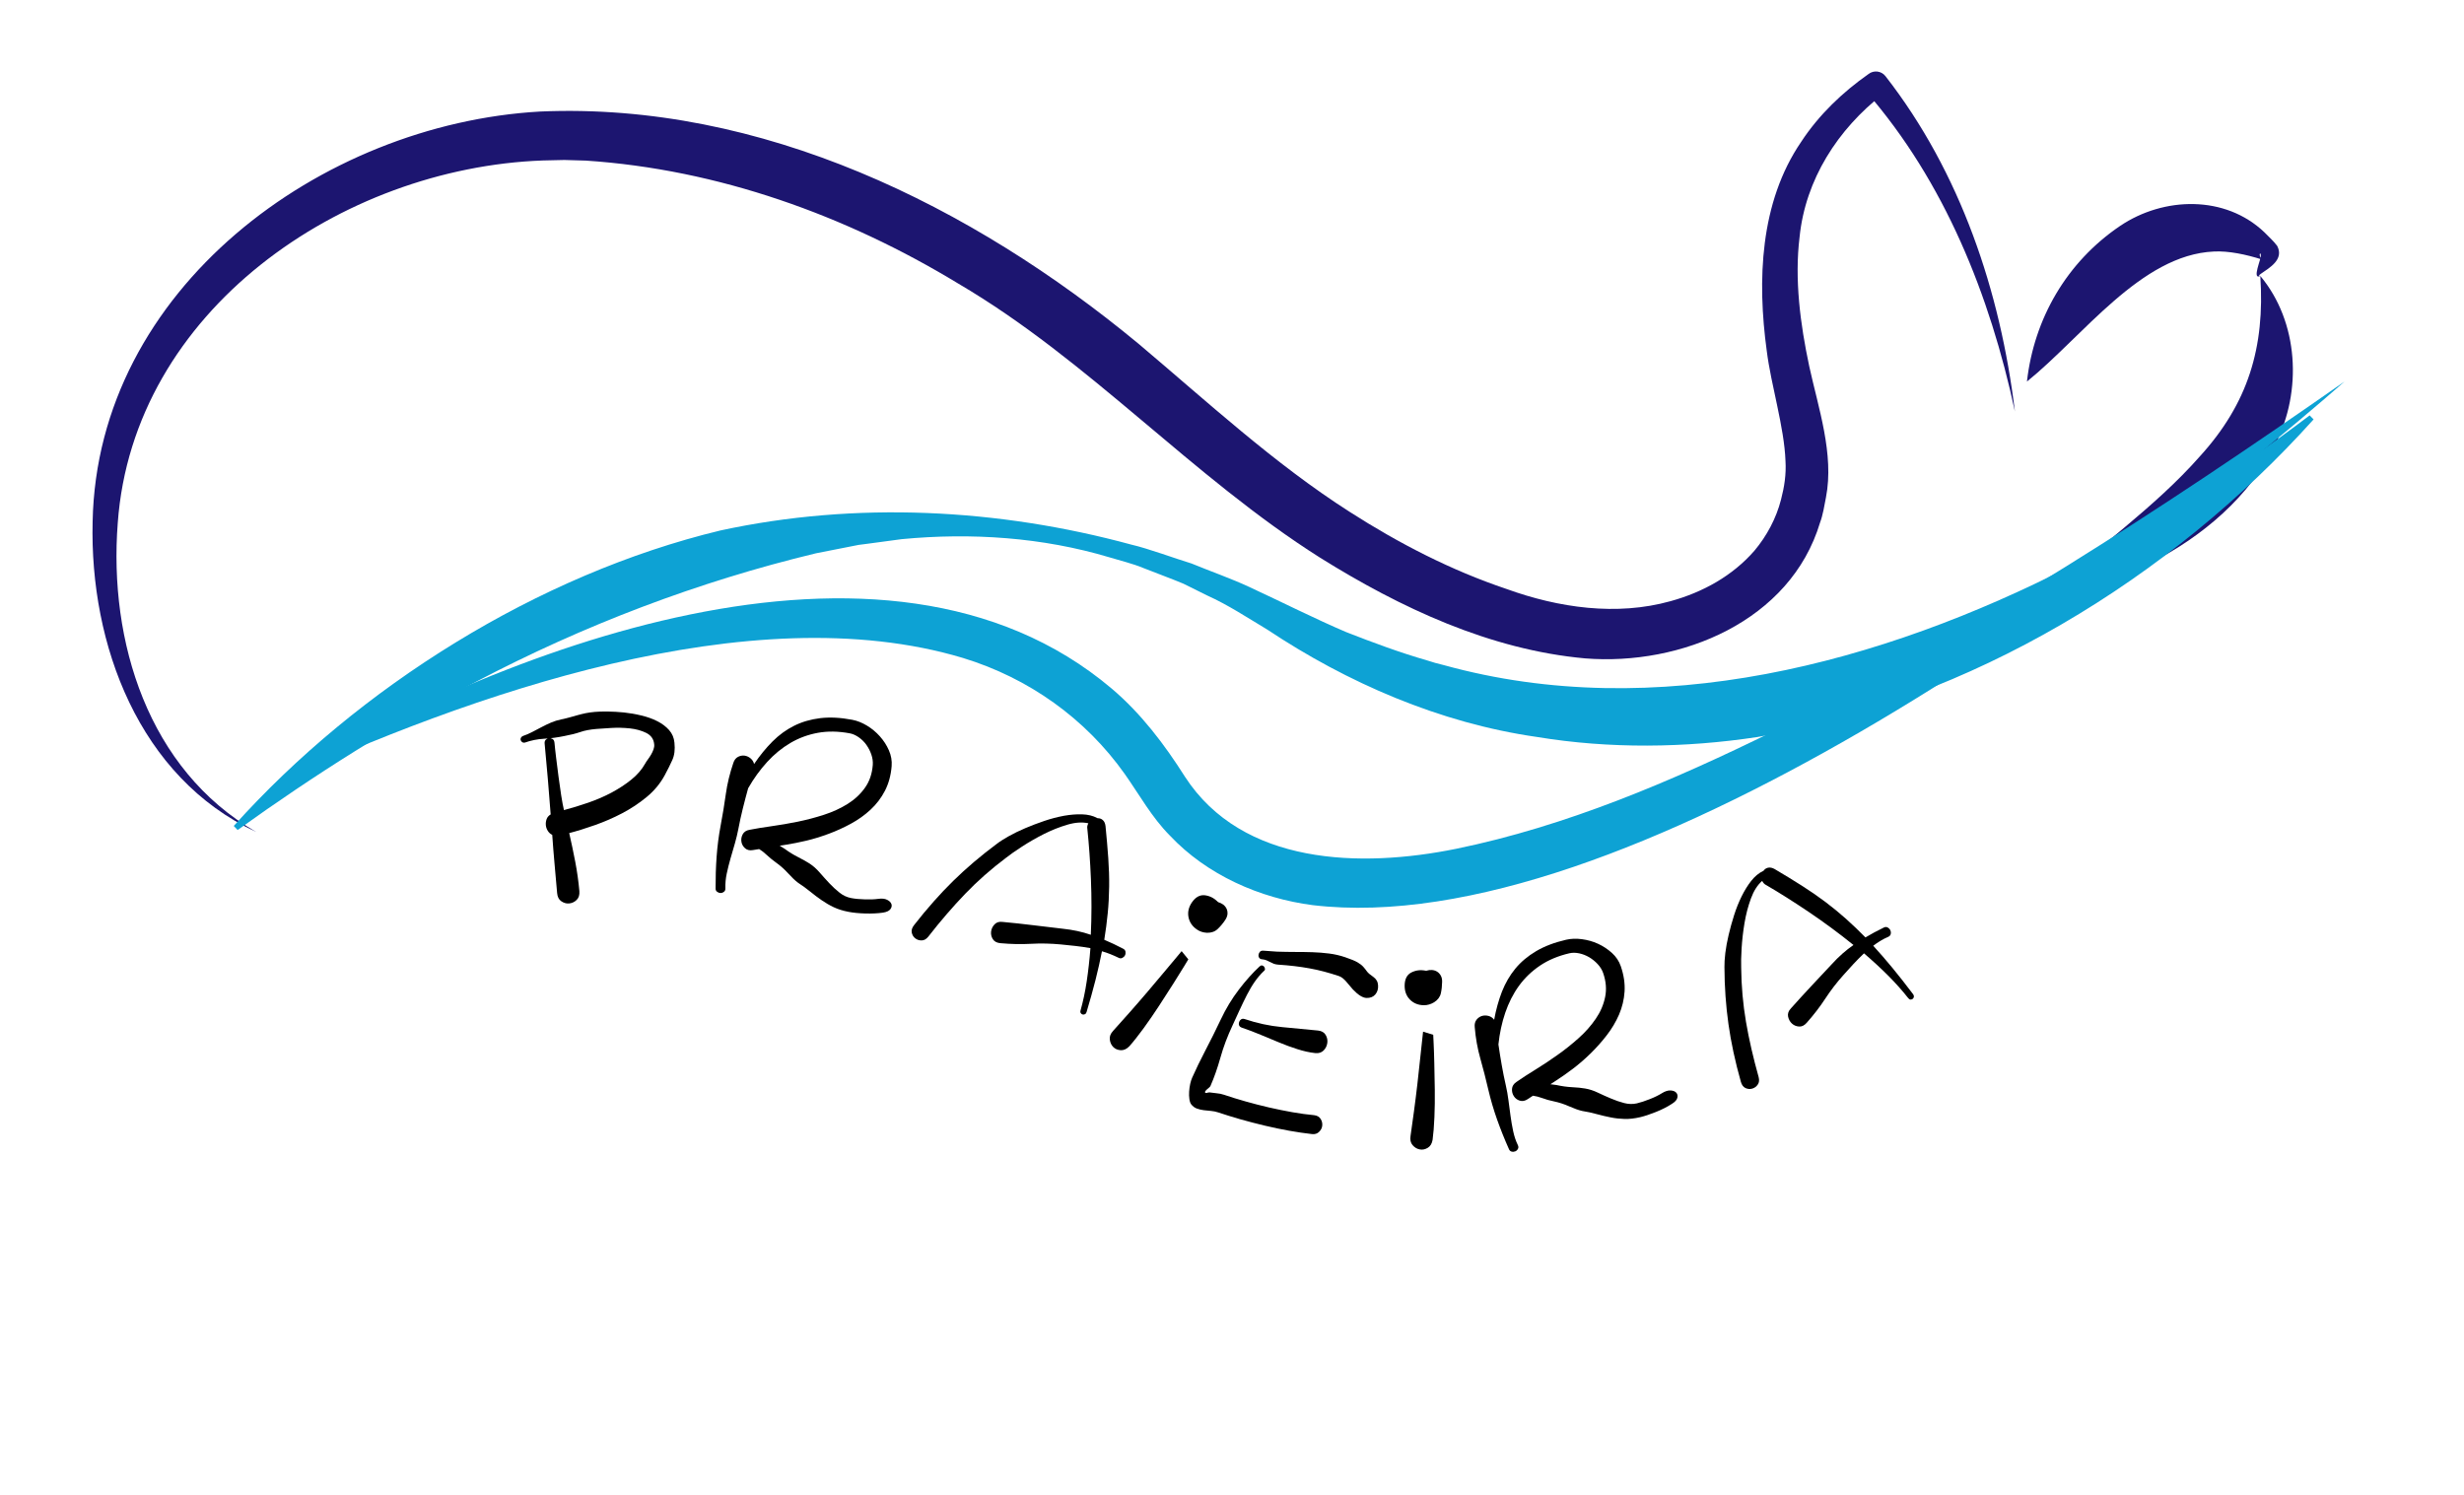 <?xml version="1.0" encoding="utf-8"?>
<!-- Generator: Adobe Illustrator 28.1.0, SVG Export Plug-In . SVG Version: 6.00 Build 0)  -->
<svg version="1.1" id="Camada_1" xmlns="http://www.w3.org/2000/svg" xmlns:xlink="http://www.w3.org/1999/xlink" x="0px" y="0px"
	 viewBox="0 0 393.18 238.59" style="enable-background:new 0 0 393.18 238.59;" xml:space="preserve">
<style type="text/css">
	.st0{fill:#1C1570;}
	.st1{fill:#0DA2D4;}
	.st2{fill:none;stroke:#0DA2D4;stroke-miterlimit:10;}
	.st3{fill:none;}
	.st4{fill:none;stroke:#000000;stroke-miterlimit:10;}
</style>
<g>
	<path class="st0" d="M321.52,65.67C317.54,47.12,310.3,29,297.8,14.64c0,0,2.71,0.34,2.71,0.34c-7.27,5.64-12.42,13.68-13.35,22.84
		c-0.83,6.76,0.11,13.9,1.54,20.63c1.43,6.59,4.01,14.04,2.67,20.92c-0.22,1.18-0.51,2.9-0.94,4.01
		c-4.72,15.76-22.22,22.91-37.49,21.69c-15.2-1.37-29.49-8.08-42.28-16.06c-20.45-12.93-36.84-31.48-57.71-43.73
		c-18.02-10.95-38.38-18.25-59.46-19.65c0,0-3.44-0.1-3.44-0.1s-3.45,0.08-3.45,0.08c-32.08,1.17-65.37,23.95-67.81,57.85
		c-1.46,18.9,4.84,39.34,22.09,49.31c-18.7-8.69-26.59-29.92-26.1-49.54c0.73-37.12,36.41-63.45,71.39-65.43
		c35.3-1.54,68.91,15.04,95.53,37.08c10.91,9.2,21.62,19.11,33.66,26.8c7.86,5.04,16.19,9.34,25.03,12.31
		c8.32,3.01,17.58,4.35,26.17,1.95c5.2-1.43,9.91-4.06,13.38-8.04c1.98-2.35,3.5-5.19,4.26-8.18c0.53-2.04,0.84-4.02,0.71-6.16
		c-0.19-5.38-2.32-12.16-2.99-17.57c-1.53-11.19-1.12-23.67,5.49-33.35c2.85-4.35,6.63-7.93,10.74-10.82
		c0.84-0.66,2.07-0.51,2.72,0.34C312.84,27.52,319.19,46.5,321.52,65.67L321.52,65.67z"/>
</g>
<g>
	<g>
		<path class="st0" d="M360.68,44.04c6.13,7.34,6.71,18.39,2.4,26.83c-4.03,8.38-11.79,14.85-19.79,18.89
			c-5.34,2.67-10.97,4.57-16.93,5.29c8.26-7.76,17.42-13.99,24.67-22.22C358.73,64.38,361.43,55.43,360.68,44.04L360.68,44.04z"/>
	</g>
	<g>
		<path class="st0" d="M360.68,44.04c-1.41,0.71,0.17-2.78,0.07-3.24c0.02-0.21-0.03-0.44-0.13-0.3c-0.13,0.12,0.06,0.75,0.28,0.9
			c-2.46-0.78-5.29-1.39-7.64-1.26c-11.63,0.52-20.9,13.56-29.82,20.75c1.13-10.02,6.33-19.06,14.87-24.84
			c6.95-4.68,16.77-4.95,23.03,1.03c0.7,0.72,1.42,1.35,2.03,2.16c1.14,2.18-1.24,3.5-2.63,4.47c-0.11,0.07-0.2,0.19-0.25,0.19
			C360.34,43.88,360.54,44.03,360.68,44.04L360.68,44.04z"/>
	</g>
</g>
<g>
	<path class="st1" d="M37.3,131.81c19.9-22.18,48.58-40.15,77.64-47.15c21.6-4.68,44.36-3.52,65.61,2.26
		c2.59,0.59,7.03,2.23,9.59,3.01c2.95,1.22,6.46,2.44,9.33,3.8c4.72,2.18,10.57,5.12,15.33,7.14c4.26,1.67,8.57,3.27,12.95,4.53
		c0.62,0.22,1.97,0.6,2.63,0.74c33.84,9.36,69.8-0.26,100.29-15.92c13.19-6.79,25.88-14.81,37.88-23.93l0.63,0.64
		c-22.82,25.4-54.78,44.89-88.75,50.69c-11.56,1.75-23.61,1.9-35.17-0.01c-15.55-2.22-30.32-8.68-43.01-17.12
		c-3.17-1.9-6.28-3.96-9.66-5.48c-0.8-0.4-2.97-1.47-3.75-1.86c-0.94-0.42-5.47-2.13-6.49-2.54c-1.49-0.63-3.76-1.2-5.32-1.67
		c-10.68-3.2-22.07-3.96-33.14-2.9c0,0-5.51,0.74-5.51,0.74S137,86.96,137,86.96c-1.98,0.38-4.82,0.96-6.8,1.34
		c-18.83,4.53-37.03,11.46-54.2,20.48c-13.16,6.87-25.83,14.87-38.08,23.68C37.92,132.46,37.3,131.81,37.3,131.81L37.3,131.81z"/>
</g>
<path class="st2" d="M53.65-140.47"/>
<path class="st2" d="M48-153.18"/>
<g>
	<path class="st3" d="M189.18-114.35"/>
</g>
<path class="st2" d="M26.19-158.54"/>
<g>
	<path class="st1" d="M43.59,125.25C79,103.9,141.1,79.21,177.37,109.87c4.7,3.97,8.44,8.92,11.71,14.08
		c9.17,14.14,28.02,14.6,43.26,11.51c17.58-3.6,34.47-10.8,50.59-18.73c31.91-15.94,61.94-35.4,91.19-55.85
		c-36.39,31.91-115,89.46-164.65,83.57c-8.42-1.09-16.88-4.81-22.8-11.11c-2.85-2.86-4.87-6.52-7.17-9.79
		c-6.29-8.89-15.36-15.35-25.85-18.55C119.81,94.85,74.69,110.89,43.59,125.25L43.59,125.25z"/>
</g>
<g>
	<path d="M107.28,121.29c-0.34,0.75-0.74,1.57-1.22,2.45c-0.72,1.32-1.68,2.47-2.88,3.46c-1.2,0.99-2.5,1.85-3.91,2.59
		c-1.41,0.74-2.85,1.36-4.32,1.88c-1.47,0.52-2.85,0.95-4.12,1.28c0.35,1.54,0.68,3.08,0.97,4.61c0.29,1.53,0.51,3.08,0.65,4.64
		c0.05,0.61-0.09,1.08-0.43,1.41c-0.34,0.34-0.74,0.52-1.21,0.57c-0.43,0.04-0.84-0.08-1.24-0.35c-0.4-0.27-0.62-0.71-0.67-1.32
		c-0.14-1.56-0.28-3.11-0.41-4.64c-0.14-1.53-0.26-3.08-0.37-4.64c-0.29-0.13-0.53-0.35-0.71-0.64c-0.18-0.29-0.28-0.59-0.31-0.91
		c-0.03-0.32,0.01-0.63,0.12-0.95c0.11-0.31,0.33-0.57,0.65-0.76c-0.06-0.67-0.13-1.51-0.2-2.54s-0.16-2.06-0.25-3.11
		c-0.1-1.08-0.19-2.12-0.28-3.11c-0.09-1.02-0.17-1.87-0.23-2.53c-0.03-0.29,0.04-0.5,0.2-0.65c0.16-0.14,0.33-0.22,0.51-0.24
		c0.18-0.02,0.37,0.03,0.55,0.14c0.18,0.11,0.28,0.31,0.31,0.6c0.06,0.64,0.14,1.43,0.26,2.38c0.12,0.95,0.24,1.96,0.38,3
		c0.14,1.05,0.28,2.06,0.43,3.02c0.15,0.97,0.3,1.75,0.44,2.35c1.27-0.34,2.57-0.73,3.89-1.19c1.32-0.46,2.56-0.99,3.72-1.61
		c1.15-0.62,2.2-1.3,3.14-2.06c0.94-0.76,1.68-1.61,2.21-2.56c0.11-0.2,0.25-0.42,0.43-0.66c0.18-0.24,0.35-0.5,0.51-0.77
		s0.29-0.55,0.39-0.83c0.1-0.28,0.14-0.55,0.11-0.81c-0.07-0.83-0.49-1.43-1.25-1.82c-0.76-0.38-1.64-0.62-2.62-0.73
		c-0.99-0.1-1.98-0.13-2.98-0.07c-1,0.06-1.8,0.11-2.38,0.16c-1.02,0.09-1.87,0.25-2.56,0.49s-1.54,0.45-2.55,0.64
		c-1.07,0.22-2.14,0.37-3.22,0.43c-1.08,0.06-2.1,0.27-3.06,0.61c-0.15,0.04-0.28,0.03-0.4-0.04c-0.12-0.07-0.2-0.17-0.26-0.29
		s-0.06-0.25-0.01-0.38c0.05-0.13,0.15-0.24,0.3-0.32c0.51-0.17,1.01-0.39,1.5-0.64c0.49-0.25,0.98-0.51,1.49-0.78
		c0.5-0.27,1.02-0.51,1.54-0.74c0.52-0.22,1.06-0.39,1.61-0.5c0.52-0.11,0.99-0.22,1.41-0.34c0.42-0.12,0.84-0.24,1.25-0.35
		s0.83-0.22,1.27-0.31s0.92-0.15,1.45-0.2c0.55-0.05,1.24-0.07,2.06-0.06c0.82,0.01,1.69,0.06,2.59,0.15
		c0.91,0.1,1.83,0.25,2.76,0.48c0.93,0.22,1.78,0.52,2.55,0.91c0.76,0.38,1.39,0.86,1.89,1.42c0.5,0.57,0.78,1.23,0.85,2
		C107.74,119.62,107.62,120.54,107.28,121.29z"/>
	<path d="M138.08,145.78c-1.05-0.03-1.93-0.12-2.66-0.26c-0.91-0.17-1.7-0.42-2.38-0.74c-0.68-0.32-1.32-0.7-1.93-1.12
		c-0.61-0.42-1.22-0.88-1.82-1.37c-0.6-0.49-1.25-0.96-1.95-1.42c-0.47-0.35-0.99-0.85-1.58-1.5s-1.25-1.24-2-1.77
		c-0.5-0.36-0.96-0.74-1.39-1.14c-0.43-0.41-0.84-0.73-1.23-0.96c-0.16,0.03-0.33,0.06-0.49,0.08c-0.16,0.02-0.32,0.05-0.49,0.08
		c-0.52,0.1-0.94,0-1.27-0.29c-0.32-0.29-0.52-0.63-0.58-1.04c-0.07-0.4,0-0.8,0.2-1.18c0.2-0.38,0.56-0.63,1.08-0.72
		c1.01-0.2,2.19-0.39,3.53-0.58c1.34-0.19,2.72-0.42,4.14-0.71c1.42-0.29,2.83-0.66,4.22-1.11c1.39-0.45,2.65-1.03,3.77-1.73
		s2.05-1.56,2.77-2.58c0.73-1.02,1.14-2.23,1.25-3.65c0.04-0.55-0.04-1.1-0.23-1.66c-0.19-0.56-0.46-1.07-0.79-1.54
		c-0.33-0.47-0.74-0.87-1.21-1.2c-0.47-0.33-0.95-0.55-1.44-0.64c-1.82-0.34-3.52-0.37-5.1-0.08s-3.04,0.83-4.38,1.62
		c-1.34,0.79-2.58,1.8-3.71,3.04c-1.13,1.24-2.14,2.63-3.03,4.19c-0.3,1.08-0.58,2.16-0.85,3.24c-0.27,1.07-0.5,2.16-0.71,3.26
		c-0.14,0.72-0.32,1.49-0.55,2.29c-0.23,0.8-0.46,1.61-0.7,2.41c-0.23,0.8-0.43,1.6-0.6,2.4c-0.17,0.8-0.24,1.57-0.22,2.33
		c0.02,0.26-0.06,0.46-0.23,0.59c-0.17,0.13-0.35,0.2-0.55,0.19c-0.19,0-0.38-0.07-0.55-0.2c-0.17-0.13-0.25-0.32-0.23-0.58
		c-0.01-1.66,0.04-3.33,0.16-5c0.12-1.67,0.33-3.32,0.64-4.96c0.32-1.7,0.6-3.38,0.83-5.05c0.23-1.66,0.64-3.32,1.2-4.97
		c0.15-0.46,0.4-0.78,0.74-0.96c0.34-0.18,0.69-0.24,1.04-0.2c0.35,0.05,0.67,0.19,0.96,0.43c0.29,0.24,0.48,0.54,0.57,0.91
		c0.92-1.36,1.9-2.56,2.94-3.6c1.04-1.04,2.19-1.88,3.44-2.5c1.25-0.63,2.64-1.03,4.17-1.22c1.53-0.18,3.23-0.1,5.11,0.26
		c0.79,0.15,1.57,0.46,2.35,0.93c0.78,0.47,1.46,1.04,2.06,1.71c0.6,0.67,1.08,1.41,1.44,2.23c0.36,0.82,0.51,1.66,0.44,2.53
		c-0.12,1.48-0.48,2.78-1.07,3.93c-0.59,1.14-1.36,2.15-2.29,3.01c-0.93,0.87-1.98,1.61-3.13,2.24c-1.16,0.63-2.34,1.17-3.56,1.62
		c-1.22,0.45-2.4,0.82-3.55,1.09c-1.15,0.27-2.2,0.48-3.14,0.63c-0.19,0.03-0.38,0.06-0.56,0.09c-0.18,0.03-0.37,0.06-0.56,0.09
		c0.14,0.09,0.27,0.17,0.4,0.25c0.13,0.07,0.26,0.16,0.4,0.25c0.72,0.53,1.44,0.97,2.18,1.34c0.73,0.37,1.33,0.71,1.81,1.02
		c0.56,0.37,1.09,0.84,1.59,1.42c0.5,0.58,1.02,1.15,1.54,1.71c0.52,0.55,1.07,1.06,1.63,1.5c0.56,0.45,1.17,0.73,1.84,0.86
		c0.61,0.12,1.33,0.19,2.18,0.21c0.84,0.03,1.56,0,2.14-0.08c0.58-0.08,1.06-0.04,1.43,0.15c0.37,0.18,0.6,0.42,0.69,0.69
		s0.03,0.55-0.18,0.82c-0.21,0.27-0.6,0.45-1.19,0.54C140.07,145.76,139.12,145.81,138.08,145.78z"/>
	<path d="M175.84,151.81c-0.29,1.48-0.63,3-1.03,4.58s-0.88,3.29-1.43,5.13c-0.05,0.16-0.13,0.27-0.25,0.33
		c-0.12,0.06-0.24,0.08-0.37,0.05c-0.12-0.03-0.23-0.1-0.3-0.22c-0.08-0.11-0.09-0.26-0.03-0.45c0.4-1.42,0.73-2.96,0.98-4.64
		c0.25-1.67,0.45-3.43,0.59-5.28c-0.83-0.15-1.63-0.26-2.41-0.35c-0.78-0.08-1.55-0.17-2.31-0.24c-1.59-0.15-3.18-0.19-4.77-0.1
		c-1.58,0.09-3.21,0.05-4.87-0.1c-0.57-0.05-0.97-0.26-1.21-0.64c-0.24-0.38-0.33-0.78-0.28-1.21c0.05-0.42,0.23-0.81,0.55-1.15
		s0.75-0.47,1.31-0.39c1.66,0.15,3.28,0.33,4.83,0.52c1.56,0.19,3.13,0.38,4.71,0.56c1.62,0.17,3.13,0.49,4.51,0.97
		c0.14-2.97,0.14-5.92,0.02-8.86c-0.12-2.94-0.32-5.62-0.57-8.04c-0.06-0.28-0.01-0.58,0.16-0.89c-0.97-0.22-2.08-0.15-3.34,0.22
		c-1.26,0.37-2.51,0.87-3.75,1.49c-1.24,0.63-2.41,1.3-3.5,2.01c-1.09,0.71-1.94,1.3-2.54,1.78c-2.38,1.79-4.55,3.7-6.52,5.75
		c-1.97,2.05-3.94,4.33-5.9,6.85c-0.31,0.38-0.65,0.58-1.04,0.59c-0.39,0.01-0.73-0.1-1.03-0.33c-0.3-0.23-0.48-0.54-0.56-0.92
		c-0.08-0.38,0.05-0.78,0.37-1.19c2.06-2.64,4.14-4.99,6.24-7.05c2.1-2.06,4.42-4.03,6.95-5.91c0.47-0.37,1.11-0.77,1.9-1.22
		c0.8-0.45,1.68-0.88,2.65-1.29c0.97-0.41,1.98-0.8,3.05-1.16c1.06-0.36,2.11-0.63,3.13-0.82c1.02-0.18,1.99-0.26,2.9-0.23
		c0.91,0.03,1.71,0.22,2.39,0.58l0.08,0.04c0.32-0.01,0.6,0.09,0.83,0.3c0.24,0.21,0.38,0.54,0.43,0.96
		c0.18,1.83,0.33,3.54,0.44,5.12c0.11,1.58,0.16,3.09,0.14,4.55c-0.02,1.46-0.09,2.87-0.23,4.25c-0.13,1.38-0.32,2.78-0.55,4.22
		c0.97,0.41,1.98,0.88,3.02,1.43c0.22,0.11,0.34,0.28,0.37,0.49c0.03,0.21,0,0.4-0.09,0.57s-0.23,0.3-0.42,0.4
		c-0.19,0.1-0.4,0.09-0.62-0.03C177.63,152.43,176.75,152.07,175.84,151.81z"/>
	<path d="M178.85,167.6c-0.49-0.03-0.89-0.19-1.2-0.5c-0.31-0.31-0.5-0.71-0.56-1.2c-0.06-0.49,0.12-0.95,0.54-1.4
		c0.76-0.84,1.63-1.81,2.61-2.92c0.98-1.11,1.95-2.22,2.9-3.34c0.95-1.12,1.84-2.17,2.67-3.17c0.83-1,1.49-1.78,1.97-2.35
		c0.48-0.57,0.74-0.87,0.77-0.93l1.07,1.31c-0.04,0.05-0.26,0.42-0.66,1.09c-0.4,0.67-0.97,1.59-1.71,2.75s-1.51,2.36-2.31,3.59
		c-0.8,1.23-1.63,2.43-2.48,3.6c-0.85,1.16-1.6,2.11-2.24,2.83C179.79,167.41,179.33,167.62,178.85,167.6z M194.31,148.25
		c-0.44,0.42-1,0.62-1.7,0.61c-0.62-0.03-1.15-0.2-1.61-0.52c-0.74-0.5-1.19-1.16-1.35-1.97c-0.16-0.81,0.02-1.59,0.54-2.36
		c0.58-0.84,1.26-1.22,2.04-1.14c0.78,0.09,1.47,0.43,2.07,1.03l0.11,0.08c0.28,0.08,0.54,0.21,0.78,0.38
		c0.23,0.18,0.41,0.4,0.53,0.65s0.17,0.54,0.15,0.86c-0.03,0.31-0.15,0.63-0.36,0.94C195.15,147.36,194.75,147.83,194.31,148.25z"/>
	<path d="M205.72,180.45c-1.28-0.23-2.57-0.5-3.88-0.81c-1.31-0.31-2.61-0.65-3.89-1.01c-1.28-0.37-2.47-0.74-3.58-1.11
		c-0.35-0.12-0.72-0.19-1.12-0.23c-0.4-0.03-0.79-0.07-1.18-0.12c-0.39-0.05-0.76-0.14-1.11-0.27c-0.35-0.13-0.64-0.36-0.89-0.68
		c-0.13-0.18-0.23-0.46-0.28-0.83c-0.05-0.37-0.07-0.77-0.04-1.18c0.03-0.41,0.08-0.82,0.17-1.23c0.09-0.41,0.2-0.74,0.32-1.01
		c0.57-1.29,1.27-2.73,2.09-4.31c0.83-1.58,1.65-3.23,2.46-4.94c0.82-1.75,1.79-3.35,2.9-4.8c1.11-1.45,2.21-2.68,3.31-3.7
		c0.14-0.12,0.27-0.17,0.39-0.15c0.12,0.02,0.22,0.09,0.31,0.18c0.08,0.1,0.13,0.21,0.15,0.36c0.02,0.14-0.04,0.26-0.17,0.35
		c-0.53,0.5-1.01,1.07-1.46,1.71c-0.45,0.64-0.86,1.35-1.25,2.11c-0.39,0.76-0.77,1.55-1.15,2.37c-0.38,0.82-0.75,1.64-1.13,2.46
		c-0.81,1.72-1.46,3.43-1.94,5.15c-0.48,1.71-1.01,3.21-1.58,4.51c-0.03,0.09-0.1,0.18-0.22,0.28c-0.11,0.1-0.23,0.19-0.34,0.29
		c-0.11,0.1-0.2,0.19-0.27,0.29c-0.07,0.1-0.08,0.17-0.03,0.22c0.04,0.08,0.12,0.1,0.25,0.06c0.13-0.04,0.27-0.07,0.44-0.08
		c0.37,0.06,0.75,0.1,1.15,0.14c0.4,0.03,0.78,0.11,1.17,0.24c1.05,0.36,2.2,0.71,3.43,1.06c1.23,0.35,2.48,0.67,3.73,0.96
		c1.25,0.29,2.5,0.54,3.73,0.76c1.23,0.21,2.4,0.38,3.51,0.48c0.47,0.06,0.81,0.26,1.02,0.6c0.21,0.34,0.29,0.7,0.25,1.07
		s-0.21,0.71-0.51,0.99c-0.29,0.29-0.67,0.41-1.14,0.35C208.2,180.85,206.99,180.68,205.72,180.45z M207.02,167.43
		c-0.97-0.31-1.94-0.66-2.89-1.06c-0.96-0.39-1.94-0.8-2.94-1.22c-1-0.42-2.01-0.81-3.03-1.15c-0.23-0.08-0.38-0.21-0.44-0.38
		c-0.06-0.17-0.05-0.35,0.01-0.53s0.17-0.32,0.32-0.42c0.15-0.1,0.34-0.11,0.57-0.04c1.96,0.66,3.94,1.09,5.95,1.28
		c2.01,0.19,3.92,0.38,5.75,0.55c0.57,0.06,0.97,0.29,1.21,0.69c0.24,0.4,0.33,0.83,0.27,1.28c-0.06,0.46-0.25,0.85-0.58,1.2
		c-0.33,0.34-0.78,0.49-1.34,0.43C208.94,167.96,207.99,167.74,207.02,167.43z M219.9,157.25c0.04,0.57-0.11,1.05-0.44,1.45
		c-0.33,0.39-0.8,0.58-1.41,0.56c-0.61-0.02-1.34-0.48-2.18-1.37c-0.28-0.33-0.62-0.73-1.03-1.21s-0.8-0.78-1.18-0.91
		c-1.61-0.54-3.17-0.96-4.69-1.23c-1.52-0.28-3.21-0.48-5.06-0.6c-0.25-0.02-0.48-0.07-0.68-0.15c-0.2-0.08-0.39-0.18-0.57-0.27
		c-0.18-0.09-0.37-0.18-0.57-0.27c-0.2-0.08-0.43-0.14-0.68-0.16c-0.22-0.01-0.38-0.09-0.48-0.24c-0.1-0.15-0.13-0.31-0.1-0.49
		c0.03-0.18,0.09-0.33,0.21-0.46c0.11-0.13,0.28-0.19,0.5-0.19c0.51,0.04,0.88,0.06,1.12,0.08c0.24,0.01,0.61,0.04,1.12,0.08
		c1,0.03,1.97,0.05,2.92,0.05c0.95,0,1.86,0.01,2.75,0.04s1.77,0.1,2.64,0.21c0.88,0.11,1.74,0.31,2.59,0.6
		c0.91,0.31,1.56,0.58,1.95,0.81c0.39,0.23,0.7,0.47,0.91,0.71c0.21,0.24,0.41,0.48,0.58,0.73c0.18,0.25,0.52,0.54,1.02,0.88
		C219.61,156.23,219.87,156.68,219.9,157.25z"/>
	<path d="M229.92,158.5c-0.13,0.59-0.49,1.08-1.08,1.45c-0.53,0.32-1.07,0.47-1.62,0.47c-0.9-0.01-1.63-0.3-2.22-0.88
		c-0.58-0.58-0.87-1.33-0.86-2.26c0.01-1.02,0.36-1.72,1.06-2.08c0.7-0.36,1.46-0.46,2.29-0.29l0.14,0
		c0.28-0.09,0.56-0.13,0.86-0.11c0.29,0.02,0.56,0.1,0.81,0.25c0.25,0.15,0.44,0.36,0.6,0.63c0.15,0.27,0.23,0.6,0.22,0.99
		C230.11,157.29,230.05,157.91,229.92,158.5z M227.82,183.18c-0.42,0.25-0.84,0.34-1.28,0.25c-0.43-0.08-0.81-0.31-1.13-0.68
		s-0.43-0.86-0.33-1.47c0.16-1.12,0.34-2.41,0.54-3.88c0.2-1.47,0.38-2.93,0.55-4.39c0.17-1.45,0.32-2.83,0.45-4.12
		c0.13-1.3,0.24-2.31,0.33-3.05c0.08-0.74,0.13-1.13,0.13-1.2l1.62,0.5c0,0.06,0.02,0.49,0.06,1.27c0.04,0.79,0.08,1.87,0.11,3.24
		c0.04,1.38,0.06,2.8,0.08,4.27c0.02,1.47,0,2.93-0.06,4.37c-0.06,1.44-0.16,2.64-0.29,3.6C228.5,182.5,228.24,182.93,227.82,183.18
		z"/>
	<path d="M264.25,177.45c-0.97,0.39-1.82,0.67-2.54,0.84c-0.9,0.21-1.73,0.3-2.48,0.28c-0.75-0.02-1.49-0.1-2.22-0.25
		c-0.73-0.14-1.47-0.32-2.21-0.52c-0.75-0.21-1.53-0.38-2.35-0.51c-0.57-0.13-1.25-0.38-2.05-0.73c-0.8-0.36-1.64-0.63-2.54-0.82
		c-0.6-0.12-1.18-0.28-1.73-0.49c-0.55-0.2-1.06-0.33-1.52-0.39c-0.14,0.1-0.27,0.19-0.41,0.27s-0.28,0.17-0.41,0.27
		c-0.44,0.3-0.86,0.38-1.28,0.25c-0.41-0.13-0.73-0.37-0.95-0.72c-0.22-0.34-0.32-0.73-0.29-1.16c0.03-0.43,0.26-0.8,0.7-1.1
		c0.84-0.59,1.84-1.24,3-1.95s2.32-1.48,3.5-2.32c1.19-0.83,2.32-1.74,3.41-2.71c1.09-0.97,2.01-2.01,2.75-3.1
		c0.75-1.09,1.25-2.25,1.5-3.48c0.25-1.22,0.15-2.5-0.32-3.84c-0.18-0.52-0.48-0.99-0.88-1.42c-0.4-0.43-0.85-0.79-1.35-1.09
		c-0.5-0.29-1.03-0.5-1.59-0.62c-0.57-0.12-1.09-0.12-1.57-0.01c-1.8,0.42-3.37,1.08-4.7,1.98c-1.33,0.9-2.45,1.98-3.36,3.24
		c-0.91,1.26-1.63,2.69-2.17,4.27c-0.54,1.59-0.9,3.27-1.09,5.06c0.16,1.11,0.34,2.21,0.53,3.3c0.19,1.09,0.41,2.18,0.66,3.27
		c0.17,0.72,0.3,1.49,0.41,2.32c0.11,0.83,0.22,1.66,0.33,2.49c0.11,0.83,0.25,1.64,0.42,2.44c0.17,0.8,0.41,1.54,0.74,2.22
		c0.12,0.24,0.13,0.45,0.02,0.63c-0.1,0.19-0.25,0.32-0.42,0.39c-0.18,0.07-0.37,0.09-0.58,0.04c-0.21-0.05-0.36-0.2-0.45-0.44
		c-0.68-1.52-1.3-3.07-1.86-4.64c-0.56-1.58-1.03-3.18-1.41-4.8c-0.39-1.68-0.81-3.33-1.27-4.95s-0.76-3.3-0.9-5.04
		c-0.05-0.48,0.05-0.87,0.29-1.18c0.24-0.3,0.53-0.5,0.87-0.6c0.34-0.1,0.69-0.09,1.05,0c0.36,0.1,0.66,0.3,0.89,0.61
		c0.29-1.61,0.71-3.1,1.24-4.48c0.54-1.37,1.25-2.6,2.14-3.68c0.89-1.08,2-2.01,3.32-2.79c1.32-0.78,2.92-1.39,4.78-1.82
		c0.78-0.18,1.62-0.21,2.52-0.09c0.9,0.12,1.76,0.36,2.57,0.73c0.81,0.37,1.55,0.86,2.22,1.46c0.66,0.6,1.14,1.31,1.42,2.13
		c0.48,1.4,0.68,2.74,0.6,4.03c-0.08,1.28-0.38,2.51-0.88,3.68c-0.51,1.17-1.16,2.27-1.97,3.31c-0.8,1.04-1.67,2.01-2.6,2.92
		c-0.93,0.91-1.87,1.72-2.81,2.43c-0.94,0.71-1.82,1.33-2.62,1.84c-0.17,0.1-0.32,0.21-0.47,0.31c-0.15,0.1-0.31,0.2-0.48,0.31
		c0.16,0.03,0.32,0.05,0.47,0.06c0.15,0.01,0.3,0.04,0.47,0.06c0.87,0.19,1.71,0.31,2.53,0.35c0.82,0.04,1.51,0.11,2.07,0.21
		c0.66,0.11,1.34,0.33,2.03,0.66c0.7,0.33,1.39,0.65,2.1,0.94c0.7,0.3,1.4,0.54,2.09,0.72c0.69,0.18,1.37,0.2,2.03,0.05
		c0.6-0.14,1.29-0.37,2.08-0.68s1.42-0.63,1.92-0.94c0.5-0.31,0.96-0.46,1.37-0.44c0.42,0.02,0.72,0.14,0.92,0.36
		s0.25,0.49,0.17,0.82c-0.08,0.33-0.37,0.65-0.87,0.96C266.07,176.63,265.22,177.06,264.25,177.45z"/>
	<path d="M298.91,150.93c1.02,1.11,2.04,2.29,3.08,3.55c1.04,1.26,2.13,2.66,3.29,4.19c0.1,0.13,0.13,0.26,0.12,0.4
		c-0.02,0.13-0.08,0.24-0.18,0.33c-0.1,0.08-0.22,0.12-0.35,0.12c-0.14,0-0.26-0.09-0.38-0.24c-0.91-1.16-1.96-2.34-3.15-3.54
		c-1.2-1.2-2.5-2.4-3.9-3.6c-0.61,0.58-1.18,1.16-1.71,1.73c-0.53,0.58-1.05,1.15-1.56,1.72c-1.07,1.19-2.04,2.45-2.91,3.78
		c-0.87,1.33-1.86,2.61-2.97,3.86c-0.38,0.43-0.79,0.63-1.23,0.59c-0.45-0.03-0.83-0.2-1.14-0.49c-0.31-0.29-0.51-0.67-0.6-1.12
		c-0.08-0.46,0.07-0.89,0.46-1.29c1.11-1.25,2.21-2.44,3.28-3.59c1.08-1.14,2.16-2.3,3.24-3.46c1.1-1.21,2.25-2.23,3.46-3.06
		c-2.31-1.87-4.69-3.62-7.13-5.27c-2.44-1.64-4.71-3.08-6.81-4.3c-0.26-0.12-0.47-0.34-0.63-0.66c-0.75,0.65-1.35,1.59-1.8,2.82
		c-0.45,1.23-0.79,2.53-1.02,3.91c-0.23,1.37-0.38,2.71-0.46,4.01c-0.08,1.3-0.1,2.33-0.07,3.1c0.03,2.97,0.29,5.86,0.77,8.67
		c0.48,2.81,1.16,5.74,2.02,8.81c0.12,0.47,0.08,0.87-0.15,1.19c-0.22,0.32-0.51,0.53-0.88,0.64c-0.36,0.1-0.72,0.07-1.07-0.09
		c-0.36-0.17-0.6-0.5-0.74-1c-0.91-3.22-1.57-6.29-1.98-9.2c-0.41-2.91-0.63-5.94-0.64-9.1c-0.01-0.6,0.03-1.35,0.14-2.26
		c0.11-0.91,0.29-1.87,0.53-2.89c0.24-1.02,0.53-2.07,0.87-3.14c0.34-1.07,0.74-2.07,1.2-3s0.97-1.76,1.53-2.47s1.19-1.24,1.89-1.58
		l0.08-0.04c0.18-0.26,0.43-0.43,0.74-0.49c0.31-0.06,0.66,0.01,1.03,0.22c1.59,0.94,3.05,1.83,4.38,2.68
		c1.34,0.85,2.58,1.71,3.75,2.59c1.16,0.88,2.26,1.78,3.29,2.7c1.03,0.92,2.05,1.91,3.07,2.94c0.9-0.54,1.88-1.07,2.94-1.58
		c0.22-0.11,0.43-0.11,0.62,0s0.32,0.24,0.41,0.42c0.08,0.17,0.11,0.37,0.07,0.58c-0.03,0.21-0.16,0.37-0.39,0.48
		C300.47,149.86,299.66,150.36,298.91,150.93z"/>
</g>
<path class="st4" d="M217.41,218.12"/>
<rect x="458.82" y="156.71" class="st3" width="165.88" height="8.47"/>
</svg>

